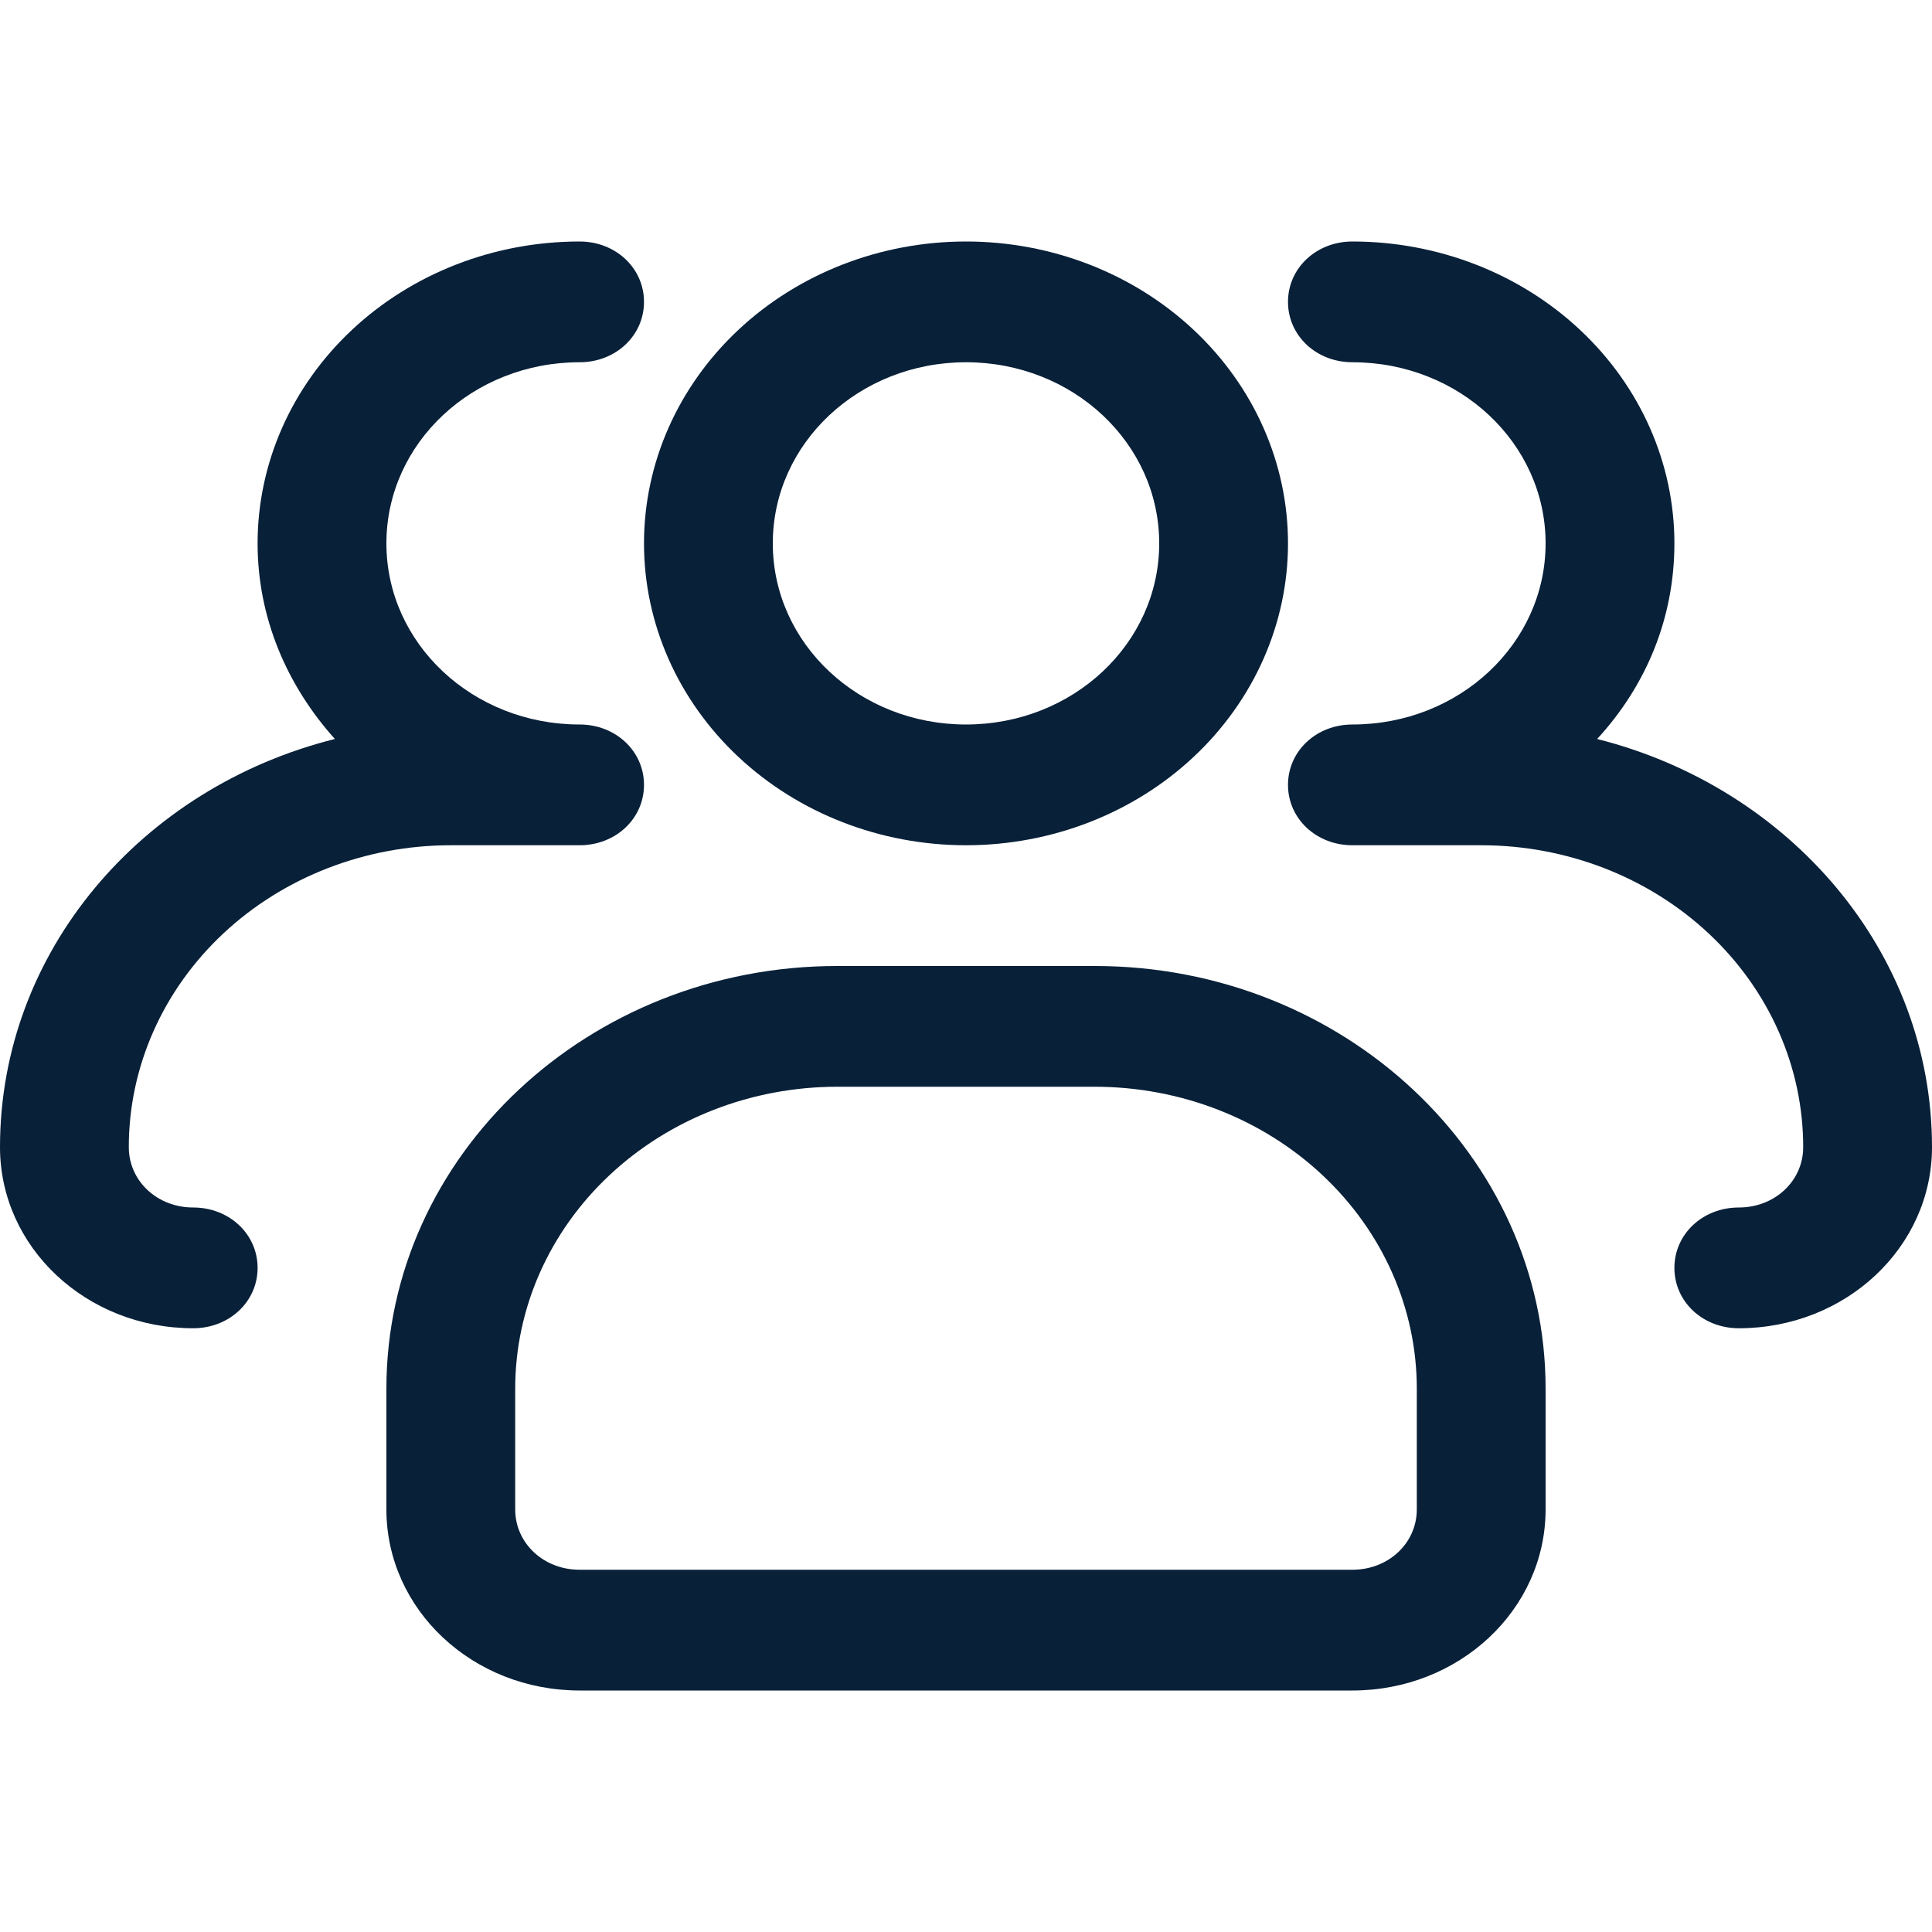 <svg width="24" height="24" viewBox="0 0 24 24" fill="none" xmlns="http://www.w3.org/2000/svg">
<path d="M12 10.5C10.939 10.5 9.922 10.105 9.172 9.402C8.421 8.698 8 7.745 8 6.75C8 5.755 8.421 4.802 9.172 4.098C9.922 3.395 10.939 3 12 3C13.061 3 14.078 3.395 14.828 4.098C15.579 4.802 16 5.755 16 6.75C16 7.745 15.579 8.698 14.828 9.402C14.078 10.105 13.061 10.5 12 10.5ZM12 4.5C10.672 4.5 9.6 5.505 9.6 6.75C9.6 7.995 10.672 9 12 9C13.328 9 14.4 7.995 14.4 6.75C14.4 5.505 13.328 4.5 12 4.5Z" fill="#082038"/>
<path d="M21.6 16.5C21.152 16.5 20.8 16.17 20.8 15.75C20.8 15.33 21.152 15 21.6 15C22.048 15 22.4 14.67 22.4 14.25C22.4 13.255 21.979 12.302 21.228 11.598C20.478 10.895 19.461 10.5 18.4 10.5H16.8C16.352 10.5 16 10.17 16 9.75C16 9.33 16.352 9 16.8 9C18.128 9 19.2 7.995 19.2 6.75C19.2 5.505 18.128 4.5 16.8 4.5C16.352 4.5 16 4.17 16 3.75C16 3.33 16.352 3 16.8 3C17.861 3 18.878 3.395 19.628 4.098C20.379 4.802 20.8 5.755 20.8 6.75C20.8 7.68 20.448 8.52 19.84 9.18C22.224 9.78 24 11.82 24 14.25C24 15.495 22.928 16.5 21.6 16.5ZM2.4 16.5C1.072 16.5 0 15.495 0 14.25C0 11.82 1.76 9.78 4.16 9.18C3.568 8.52 3.2 7.68 3.2 6.75C3.2 5.755 3.621 4.802 4.372 4.098C5.122 3.395 6.139 3 7.2 3C7.648 3 8 3.33 8 3.75C8 4.17 7.648 4.5 7.2 4.5C5.872 4.5 4.8 5.505 4.8 6.75C4.8 7.995 5.872 9 7.2 9C7.648 9 8 9.33 8 9.75C8 10.17 7.648 10.5 7.2 10.5H5.6C4.539 10.5 3.522 10.895 2.772 11.598C2.021 12.302 1.6 13.255 1.6 14.25C1.6 14.67 1.952 15 2.4 15C2.848 15 3.2 15.33 3.2 15.75C3.2 16.17 2.848 16.5 2.4 16.5ZM16.8 21H7.2C5.872 21 4.8 19.995 4.8 18.75V17.25C4.8 14.355 7.312 12 10.4 12H13.6C16.688 12 19.2 14.355 19.2 17.25V18.75C19.2 19.995 18.128 21 16.8 21ZM10.4 13.5C9.339 13.5 8.322 13.895 7.572 14.598C6.821 15.302 6.4 16.255 6.4 17.25V18.75C6.4 19.17 6.752 19.5 7.2 19.5H16.8C17.248 19.5 17.6 19.17 17.6 18.75V17.25C17.6 16.255 17.179 15.302 16.428 14.598C15.678 13.895 14.661 13.5 13.6 13.5H10.4Z" fill="#082038"/>
</svg>
